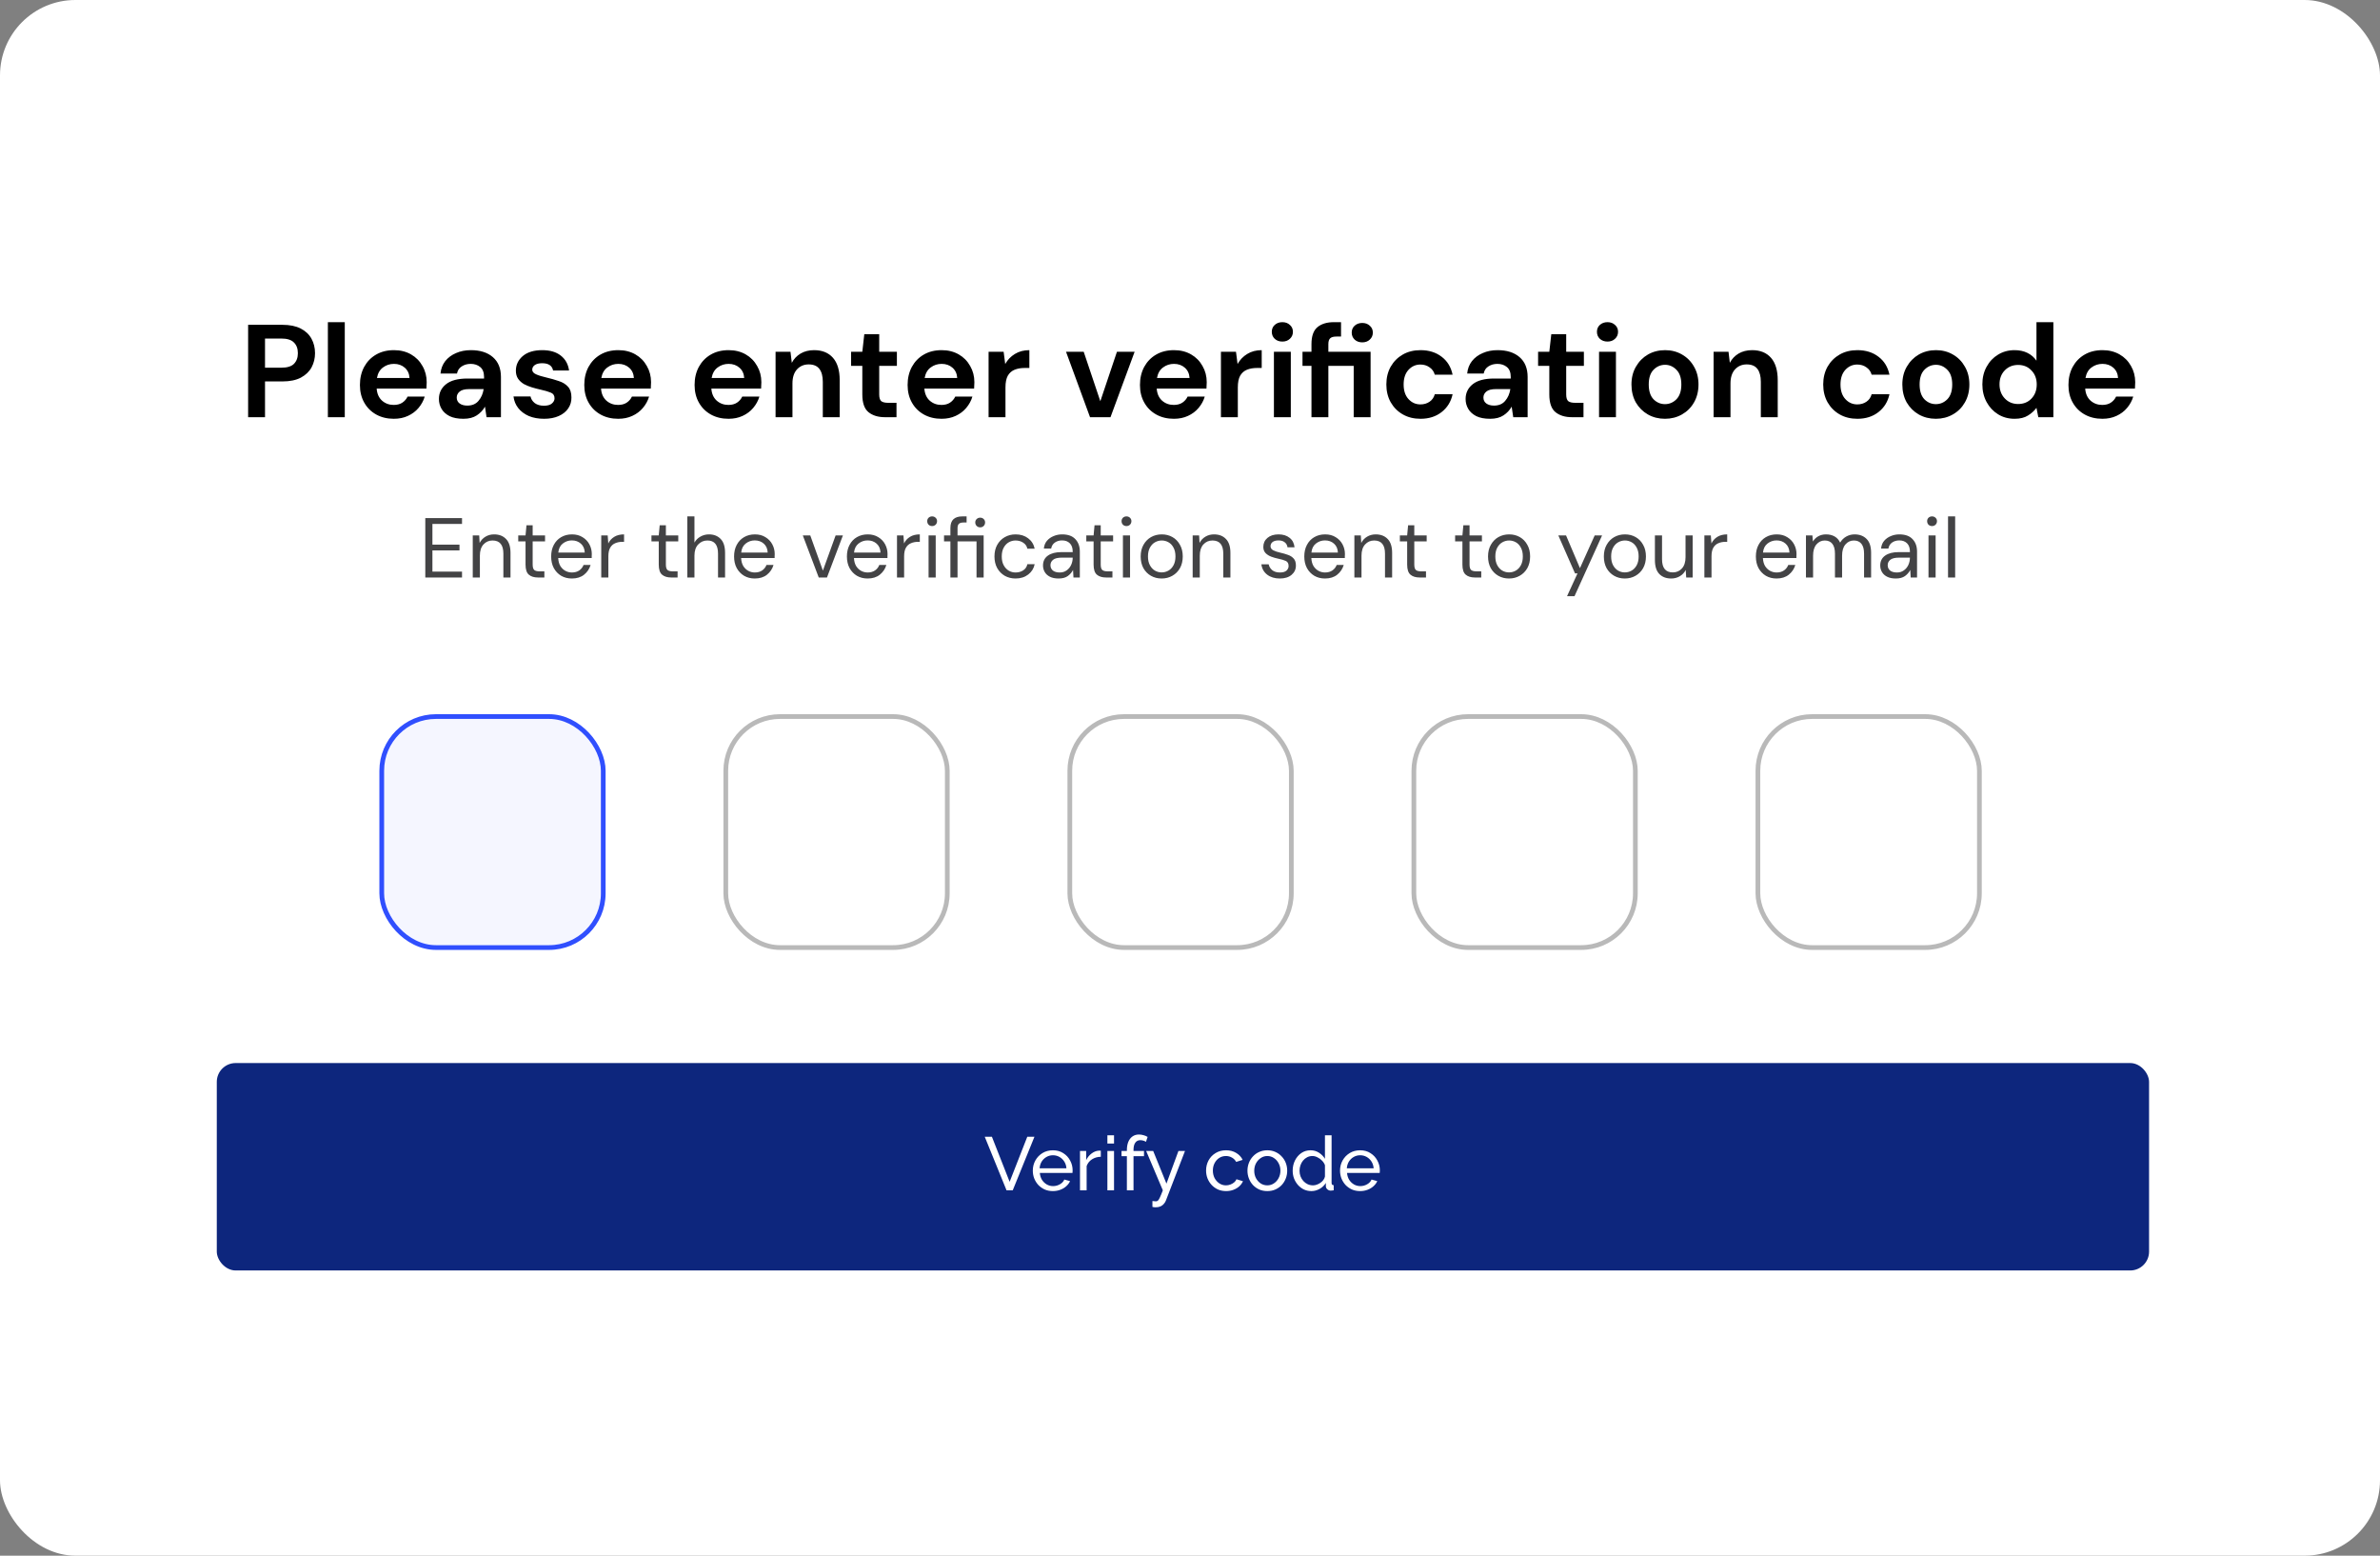 <svg width="505" height="330" viewBox="0 0 505 330" fill="none" xmlns="http://www.w3.org/2000/svg">
<rect x="0" y="0" width="505" height="330" fill="#808080" stroke="none"/>
<rect width="505" height="330" rx="16" fill="white"/>
<path d="M52.648 88.5V68.9H59.9C61.468 68.9 62.766 69.161 63.792 69.684C64.819 70.207 65.584 70.925 66.088 71.84C66.592 72.755 66.844 73.781 66.844 74.92C66.844 76.003 66.602 77.001 66.116 77.916C65.631 78.812 64.875 79.54 63.848 80.1C62.822 80.641 61.505 80.912 59.9 80.912H56.232V88.5H52.648ZM56.232 78H59.676C60.927 78 61.823 77.729 62.364 77.188C62.924 76.628 63.204 75.872 63.204 74.92C63.204 73.949 62.924 73.193 62.364 72.652C61.823 72.092 60.927 71.812 59.676 71.812H56.232V78ZM69.572 88.5V68.34H73.156V88.5H69.572ZM83.566 88.836C82.166 88.836 80.925 88.537 79.842 87.94C78.759 87.343 77.91 86.503 77.294 85.42C76.678 84.337 76.37 83.087 76.37 81.668C76.37 80.231 76.669 78.952 77.266 77.832C77.882 76.712 78.722 75.844 79.786 75.228C80.869 74.593 82.138 74.276 83.594 74.276C84.957 74.276 86.161 74.575 87.206 75.172C88.251 75.769 89.063 76.591 89.642 77.636C90.239 78.663 90.538 79.811 90.538 81.08C90.538 81.285 90.529 81.5 90.51 81.724C90.51 81.948 90.501 82.181 90.482 82.424H79.926C80.001 83.507 80.374 84.356 81.046 84.972C81.737 85.588 82.567 85.896 83.538 85.896C84.266 85.896 84.873 85.737 85.358 85.42C85.862 85.084 86.235 84.655 86.478 84.132H90.118C89.857 85.009 89.418 85.812 88.802 86.54C88.205 87.249 87.458 87.809 86.562 88.22C85.685 88.631 84.686 88.836 83.566 88.836ZM83.594 77.188C82.717 77.188 81.942 77.44 81.27 77.944C80.598 78.429 80.169 79.176 79.982 80.184H86.898C86.842 79.269 86.506 78.541 85.89 78C85.274 77.459 84.509 77.188 83.594 77.188ZM98.34 88.836C97.146 88.836 96.166 88.649 95.4 88.276C94.635 87.884 94.066 87.371 93.692 86.736C93.319 86.101 93.132 85.401 93.132 84.636C93.132 83.348 93.636 82.303 94.644 81.5C95.652 80.697 97.164 80.296 99.18 80.296H102.708V79.96C102.708 79.008 102.438 78.308 101.896 77.86C101.355 77.412 100.683 77.188 99.88 77.188C99.152 77.188 98.518 77.365 97.976 77.72C97.435 78.056 97.099 78.56 96.968 79.232H93.468C93.562 78.224 93.898 77.347 94.476 76.6C95.074 75.853 95.839 75.284 96.772 74.892C97.706 74.481 98.751 74.276 99.908 74.276C101.887 74.276 103.446 74.771 104.584 75.76C105.723 76.749 106.292 78.149 106.292 79.96V88.5H103.24L102.904 86.26C102.494 87.007 101.915 87.623 101.168 88.108C100.44 88.593 99.498 88.836 98.34 88.836ZM99.152 86.036C100.179 86.036 100.972 85.7 101.532 85.028C102.111 84.356 102.475 83.525 102.624 82.536H99.572C98.62 82.536 97.939 82.713 97.528 83.068C97.118 83.404 96.912 83.824 96.912 84.328C96.912 84.869 97.118 85.289 97.528 85.588C97.939 85.887 98.48 86.036 99.152 86.036ZM115.453 88.836C114.221 88.836 113.138 88.64 112.205 88.248C111.271 87.837 110.525 87.277 109.965 86.568C109.405 85.859 109.069 85.037 108.957 84.104H112.569C112.681 84.645 112.979 85.112 113.465 85.504C113.969 85.877 114.613 86.064 115.397 86.064C116.181 86.064 116.75 85.905 117.105 85.588C117.478 85.271 117.665 84.907 117.665 84.496C117.665 83.899 117.403 83.497 116.881 83.292C116.358 83.068 115.63 82.853 114.697 82.648C114.099 82.517 113.493 82.359 112.877 82.172C112.261 81.985 111.691 81.752 111.169 81.472C110.665 81.173 110.254 80.8 109.937 80.352C109.619 79.885 109.461 79.316 109.461 78.644C109.461 77.412 109.946 76.376 110.917 75.536C111.906 74.696 113.287 74.276 115.061 74.276C116.703 74.276 118.01 74.659 118.981 75.424C119.97 76.189 120.558 77.244 120.745 78.588H117.357C117.151 77.561 116.377 77.048 115.033 77.048C114.361 77.048 113.838 77.179 113.465 77.44C113.11 77.701 112.933 78.028 112.933 78.42C112.933 78.831 113.203 79.157 113.745 79.4C114.286 79.643 115.005 79.867 115.901 80.072C116.871 80.296 117.758 80.548 118.561 80.828C119.382 81.089 120.035 81.491 120.521 82.032C121.006 82.555 121.249 83.311 121.249 84.3C121.267 85.159 121.043 85.933 120.577 86.624C120.11 87.315 119.438 87.856 118.561 88.248C117.683 88.64 116.647 88.836 115.453 88.836ZM131.172 88.836C129.772 88.836 128.53 88.537 127.448 87.94C126.365 87.343 125.516 86.503 124.9 85.42C124.284 84.337 123.976 83.087 123.976 81.668C123.976 80.231 124.274 78.952 124.872 77.832C125.488 76.712 126.328 75.844 127.392 75.228C128.474 74.593 129.744 74.276 131.2 74.276C132.562 74.276 133.766 74.575 134.812 75.172C135.857 75.769 136.669 76.591 137.248 77.636C137.845 78.663 138.144 79.811 138.144 81.08C138.144 81.285 138.134 81.5 138.116 81.724C138.116 81.948 138.106 82.181 138.088 82.424H127.532C127.606 83.507 127.98 84.356 128.652 84.972C129.342 85.588 130.173 85.896 131.144 85.896C131.872 85.896 132.478 85.737 132.964 85.42C133.468 85.084 133.841 84.655 134.084 84.132H137.724C137.462 85.009 137.024 85.812 136.408 86.54C135.81 87.249 135.064 87.809 134.168 88.22C133.29 88.631 132.292 88.836 131.172 88.836ZM131.2 77.188C130.322 77.188 129.548 77.44 128.876 77.944C128.204 78.429 127.774 79.176 127.588 80.184H134.504C134.448 79.269 134.112 78.541 133.496 78C132.88 77.459 132.114 77.188 131.2 77.188ZM154.578 88.836C153.178 88.836 151.936 88.537 150.854 87.94C149.771 87.343 148.922 86.503 148.306 85.42C147.69 84.337 147.382 83.087 147.382 81.668C147.382 80.231 147.68 78.952 148.278 77.832C148.894 76.712 149.734 75.844 150.798 75.228C151.88 74.593 153.15 74.276 154.606 74.276C155.968 74.276 157.172 74.575 158.218 75.172C159.263 75.769 160.075 76.591 160.654 77.636C161.251 78.663 161.55 79.811 161.55 81.08C161.55 81.285 161.54 81.5 161.522 81.724C161.522 81.948 161.512 82.181 161.494 82.424H150.938C151.012 83.507 151.386 84.356 152.058 84.972C152.748 85.588 153.579 85.896 154.55 85.896C155.278 85.896 155.884 85.737 156.37 85.42C156.874 85.084 157.247 84.655 157.49 84.132H161.13C160.868 85.009 160.43 85.812 159.814 86.54C159.216 87.249 158.47 87.809 157.574 88.22C156.696 88.631 155.698 88.836 154.578 88.836ZM154.606 77.188C153.728 77.188 152.954 77.44 152.282 77.944C151.61 78.429 151.18 79.176 150.994 80.184H157.91C157.854 79.269 157.518 78.541 156.902 78C156.286 77.459 155.52 77.188 154.606 77.188ZM164.564 88.5V74.612H167.728L168.008 76.964C168.437 76.143 169.053 75.489 169.856 75.004C170.677 74.519 171.639 74.276 172.74 74.276C174.457 74.276 175.792 74.817 176.744 75.9C177.696 76.983 178.172 78.569 178.172 80.66V88.5H174.588V80.996C174.588 79.801 174.345 78.887 173.86 78.252C173.375 77.617 172.619 77.3 171.592 77.3C170.584 77.3 169.753 77.655 169.1 78.364C168.465 79.073 168.148 80.063 168.148 81.332V88.5H164.564ZM187.787 88.5C186.331 88.5 185.165 88.145 184.287 87.436C183.41 86.727 182.971 85.467 182.971 83.656V77.608H180.591V74.612H182.971L183.391 70.888H186.555V74.612H190.307V77.608H186.555V83.684C186.555 84.356 186.695 84.823 186.975 85.084C187.274 85.327 187.778 85.448 188.487 85.448H190.223V88.5H187.787ZM199.777 88.836C198.377 88.836 197.136 88.537 196.053 87.94C194.97 87.343 194.121 86.503 193.505 85.42C192.889 84.337 192.581 83.087 192.581 81.668C192.581 80.231 192.88 78.952 193.477 77.832C194.093 76.712 194.933 75.844 195.997 75.228C197.08 74.593 198.349 74.276 199.805 74.276C201.168 74.276 202.372 74.575 203.417 75.172C204.462 75.769 205.274 76.591 205.853 77.636C206.45 78.663 206.749 79.811 206.749 81.08C206.749 81.285 206.74 81.5 206.721 81.724C206.721 81.948 206.712 82.181 206.693 82.424H196.137C196.212 83.507 196.585 84.356 197.257 84.972C197.948 85.588 198.778 85.896 199.749 85.896C200.477 85.896 201.084 85.737 201.569 85.42C202.073 85.084 202.446 84.655 202.689 84.132H206.329C206.068 85.009 205.629 85.812 205.013 86.54C204.416 87.249 203.669 87.809 202.773 88.22C201.896 88.631 200.897 88.836 199.777 88.836ZM199.805 77.188C198.928 77.188 198.153 77.44 197.481 77.944C196.809 78.429 196.38 79.176 196.193 80.184H203.109C203.053 79.269 202.717 78.541 202.101 78C201.485 77.459 200.72 77.188 199.805 77.188ZM209.763 88.5V74.612H212.955L213.291 77.216C213.795 76.32 214.477 75.611 215.335 75.088C216.213 74.547 217.239 74.276 218.415 74.276V78.056H217.407C216.623 78.056 215.923 78.177 215.307 78.42C214.691 78.663 214.206 79.083 213.851 79.68C213.515 80.277 213.347 81.108 213.347 82.172V88.5H209.763ZM231.289 88.5L226.193 74.612H229.945L233.473 85.112L237.001 74.612H240.753L235.629 88.5H231.289ZM249.078 88.836C247.678 88.836 246.436 88.537 245.354 87.94C244.271 87.343 243.422 86.503 242.806 85.42C242.19 84.337 241.882 83.087 241.882 81.668C241.882 80.231 242.18 78.952 242.778 77.832C243.394 76.712 244.234 75.844 245.298 75.228C246.38 74.593 247.65 74.276 249.106 74.276C250.468 74.276 251.672 74.575 252.718 75.172C253.763 75.769 254.575 76.591 255.154 77.636C255.751 78.663 256.05 79.811 256.05 81.08C256.05 81.285 256.04 81.5 256.022 81.724C256.022 81.948 256.012 82.181 255.994 82.424H245.438C245.512 83.507 245.886 84.356 246.558 84.972C247.248 85.588 248.079 85.896 249.05 85.896C249.778 85.896 250.384 85.737 250.87 85.42C251.374 85.084 251.747 84.655 251.99 84.132H255.63C255.368 85.009 254.93 85.812 254.314 86.54C253.716 87.249 252.97 87.809 252.074 88.22C251.196 88.631 250.198 88.836 249.078 88.836ZM249.106 77.188C248.228 77.188 247.454 77.44 246.782 77.944C246.11 78.429 245.68 79.176 245.494 80.184H252.41C252.354 79.269 252.018 78.541 251.402 78C250.786 77.459 250.02 77.188 249.106 77.188ZM259.064 88.5V74.612H262.256L262.592 77.216C263.096 76.32 263.777 75.611 264.636 75.088C265.513 74.547 266.54 74.276 267.716 74.276V78.056H266.708C265.924 78.056 265.224 78.177 264.608 78.42C263.992 78.663 263.507 79.083 263.152 79.68C262.816 80.277 262.648 81.108 262.648 82.172V88.5H259.064ZM272.098 72.456C271.444 72.456 270.903 72.26 270.474 71.868C270.063 71.476 269.858 70.981 269.858 70.384C269.858 69.787 270.063 69.301 270.474 68.928C270.903 68.536 271.444 68.34 272.098 68.34C272.751 68.34 273.283 68.536 273.694 68.928C274.123 69.301 274.338 69.787 274.338 70.384C274.338 70.981 274.123 71.476 273.694 71.868C273.283 72.26 272.751 72.456 272.098 72.456ZM270.306 88.5V74.612H273.89V88.5H270.306ZM278.275 88.5V77.608H276.371V74.612H278.275V72.988C278.275 71.308 278.695 70.113 279.535 69.404C280.393 68.695 281.551 68.34 283.007 68.34H284.547V71.392H283.567C282.951 71.392 282.512 71.513 282.251 71.756C281.989 71.999 281.859 72.409 281.859 72.988V74.612H290.819V88.5H287.235V77.608H281.859V88.5H278.275ZM289.055 72.624C288.401 72.624 287.86 72.428 287.431 72.036C287.02 71.644 286.815 71.149 286.815 70.552C286.815 69.955 287.02 69.469 287.431 69.096C287.86 68.704 288.401 68.508 289.055 68.508C289.708 68.508 290.24 68.704 290.651 69.096C291.08 69.469 291.295 69.955 291.295 70.552C291.295 71.149 291.08 71.644 290.651 72.036C290.24 72.428 289.708 72.624 289.055 72.624ZM301.415 88.836C299.996 88.836 298.746 88.528 297.663 87.912C296.58 87.296 295.722 86.437 295.087 85.336C294.471 84.235 294.163 82.975 294.163 81.556C294.163 80.137 294.471 78.877 295.087 77.776C295.722 76.675 296.58 75.816 297.663 75.2C298.746 74.584 299.996 74.276 301.415 74.276C303.188 74.276 304.682 74.743 305.895 75.676C307.108 76.591 307.883 77.86 308.219 79.484H304.439C304.252 78.812 303.879 78.289 303.319 77.916C302.778 77.524 302.134 77.328 301.387 77.328C300.398 77.328 299.558 77.701 298.867 78.448C298.176 79.195 297.831 80.231 297.831 81.556C297.831 82.881 298.176 83.917 298.867 84.664C299.558 85.411 300.398 85.784 301.387 85.784C302.134 85.784 302.778 85.597 303.319 85.224C303.879 84.851 304.252 84.319 304.439 83.628H308.219C307.883 85.196 307.108 86.456 305.895 87.408C304.682 88.36 303.188 88.836 301.415 88.836ZM316.188 88.836C314.993 88.836 314.013 88.649 313.248 88.276C312.483 87.884 311.913 87.371 311.54 86.736C311.167 86.101 310.98 85.401 310.98 84.636C310.98 83.348 311.484 82.303 312.492 81.5C313.5 80.697 315.012 80.296 317.028 80.296H320.556V79.96C320.556 79.008 320.285 78.308 319.744 77.86C319.203 77.412 318.531 77.188 317.728 77.188C317 77.188 316.365 77.365 315.824 77.72C315.283 78.056 314.947 78.56 314.816 79.232H311.316C311.409 78.224 311.745 77.347 312.324 76.6C312.921 75.853 313.687 75.284 314.62 74.892C315.553 74.481 316.599 74.276 317.756 74.276C319.735 74.276 321.293 74.771 322.432 75.76C323.571 76.749 324.14 78.149 324.14 79.96V88.5H321.088L320.752 86.26C320.341 87.007 319.763 87.623 319.016 88.108C318.288 88.593 317.345 88.836 316.188 88.836ZM317 86.036C318.027 86.036 318.82 85.7 319.38 85.028C319.959 84.356 320.323 83.525 320.472 82.536H317.42C316.468 82.536 315.787 82.713 315.376 83.068C314.965 83.404 314.76 83.824 314.76 84.328C314.76 84.869 314.965 85.289 315.376 85.588C315.787 85.887 316.328 86.036 317 86.036ZM333.557 88.5C332.101 88.5 330.934 88.145 330.057 87.436C329.179 86.727 328.741 85.467 328.741 83.656V77.608H326.361V74.612H328.741L329.161 70.888H332.325V74.612H336.077V77.608H332.325V83.684C332.325 84.356 332.465 84.823 332.745 85.084C333.043 85.327 333.547 85.448 334.257 85.448H335.993V88.5H333.557ZM341.086 72.456C340.433 72.456 339.891 72.26 339.462 71.868C339.051 71.476 338.846 70.981 338.846 70.384C338.846 69.787 339.051 69.301 339.462 68.928C339.891 68.536 340.433 68.34 341.086 68.34C341.739 68.34 342.271 68.536 342.682 68.928C343.111 69.301 343.326 69.787 343.326 70.384C343.326 70.981 343.111 71.476 342.682 71.868C342.271 72.26 341.739 72.456 341.086 72.456ZM339.294 88.5V74.612H342.878V88.5H339.294ZM353.283 88.836C351.939 88.836 350.725 88.528 349.643 87.912C348.579 87.296 347.729 86.447 347.095 85.364C346.479 84.263 346.171 82.993 346.171 81.556C346.171 80.119 346.488 78.859 347.123 77.776C347.757 76.675 348.607 75.816 349.671 75.2C350.753 74.584 351.967 74.276 353.311 74.276C354.636 74.276 355.831 74.584 356.895 75.2C357.977 75.816 358.827 76.675 359.443 77.776C360.077 78.859 360.395 80.119 360.395 81.556C360.395 82.993 360.077 84.263 359.443 85.364C358.827 86.447 357.977 87.296 356.895 87.912C355.812 88.528 354.608 88.836 353.283 88.836ZM353.283 85.728C354.216 85.728 355.028 85.383 355.719 84.692C356.409 83.983 356.755 82.937 356.755 81.556C356.755 80.175 356.409 79.139 355.719 78.448C355.028 77.739 354.225 77.384 353.311 77.384C352.359 77.384 351.537 77.739 350.847 78.448C350.175 79.139 349.839 80.175 349.839 81.556C349.839 82.937 350.175 83.983 350.847 84.692C351.537 85.383 352.349 85.728 353.283 85.728ZM363.599 88.5V74.612H366.763L367.043 76.964C367.473 76.143 368.089 75.489 368.891 75.004C369.713 74.519 370.674 74.276 371.775 74.276C373.493 74.276 374.827 74.817 375.779 75.9C376.731 76.983 377.207 78.569 377.207 80.66V88.5H373.623V80.996C373.623 79.801 373.381 78.887 372.895 78.252C372.41 77.617 371.654 77.3 370.627 77.3C369.619 77.3 368.789 77.655 368.135 78.364C367.501 79.073 367.183 80.063 367.183 81.332V88.5H363.599ZM394.11 88.836C392.692 88.836 391.441 88.528 390.358 87.912C389.276 87.296 388.417 86.437 387.782 85.336C387.166 84.235 386.858 82.975 386.858 81.556C386.858 80.137 387.166 78.877 387.782 77.776C388.417 76.675 389.276 75.816 390.358 75.2C391.441 74.584 392.692 74.276 394.11 74.276C395.884 74.276 397.377 74.743 398.59 75.676C399.804 76.591 400.578 77.86 400.914 79.484H397.134C396.948 78.812 396.574 78.289 396.014 77.916C395.473 77.524 394.829 77.328 394.082 77.328C393.093 77.328 392.253 77.701 391.562 78.448C390.872 79.195 390.526 80.231 390.526 81.556C390.526 82.881 390.872 83.917 391.562 84.664C392.253 85.411 393.093 85.784 394.082 85.784C394.829 85.784 395.473 85.597 396.014 85.224C396.574 84.851 396.948 84.319 397.134 83.628H400.914C400.578 85.196 399.804 86.456 398.59 87.408C397.377 88.36 395.884 88.836 394.11 88.836ZM410.759 88.836C409.415 88.836 408.202 88.528 407.119 87.912C406.055 87.296 405.206 86.447 404.571 85.364C403.955 84.263 403.647 82.993 403.647 81.556C403.647 80.119 403.965 78.859 404.599 77.776C405.234 76.675 406.083 75.816 407.147 75.2C408.23 74.584 409.443 74.276 410.787 74.276C412.113 74.276 413.307 74.584 414.371 75.2C415.454 75.816 416.303 76.675 416.919 77.776C417.554 78.859 417.871 80.119 417.871 81.556C417.871 82.993 417.554 84.263 416.919 85.364C416.303 86.447 415.454 87.296 414.371 87.912C413.289 88.528 412.085 88.836 410.759 88.836ZM410.759 85.728C411.693 85.728 412.505 85.383 413.195 84.692C413.886 83.983 414.231 82.937 414.231 81.556C414.231 80.175 413.886 79.139 413.195 78.448C412.505 77.739 411.702 77.384 410.787 77.384C409.835 77.384 409.014 77.739 408.323 78.448C407.651 79.139 407.315 80.175 407.315 81.556C407.315 82.937 407.651 83.983 408.323 84.692C409.014 85.383 409.826 85.728 410.759 85.728ZM427.46 88.836C426.153 88.836 424.987 88.519 423.96 87.884C422.933 87.249 422.121 86.381 421.524 85.28C420.927 84.179 420.628 82.928 420.628 81.528C420.628 80.128 420.927 78.887 421.524 77.804C422.121 76.703 422.933 75.844 423.96 75.228C424.987 74.593 426.153 74.276 427.46 74.276C428.505 74.276 429.42 74.472 430.204 74.864C430.988 75.256 431.623 75.807 432.108 76.516V68.34H435.692V88.5H432.5L432.108 86.512C431.66 87.128 431.063 87.669 430.316 88.136C429.588 88.603 428.636 88.836 427.46 88.836ZM428.216 85.7C429.373 85.7 430.316 85.317 431.044 84.552C431.791 83.768 432.164 82.769 432.164 81.556C432.164 80.343 431.791 79.353 431.044 78.588C430.316 77.804 429.373 77.412 428.216 77.412C427.077 77.412 426.135 77.795 425.388 78.56C424.641 79.325 424.268 80.315 424.268 81.528C424.268 82.741 424.641 83.74 425.388 84.524C426.135 85.308 427.077 85.7 428.216 85.7ZM446.089 88.836C444.689 88.836 443.448 88.537 442.365 87.94C441.283 87.343 440.433 86.503 439.817 85.42C439.201 84.337 438.893 83.087 438.893 81.668C438.893 80.231 439.192 78.952 439.789 77.832C440.405 76.712 441.245 75.844 442.309 75.228C443.392 74.593 444.661 74.276 446.117 74.276C447.48 74.276 448.684 74.575 449.729 75.172C450.775 75.769 451.587 76.591 452.165 77.636C452.763 78.663 453.061 79.811 453.061 81.08C453.061 81.285 453.052 81.5 453.033 81.724C453.033 81.948 453.024 82.181 453.005 82.424H442.449C442.524 83.507 442.897 84.356 443.569 84.972C444.26 85.588 445.091 85.896 446.061 85.896C446.789 85.896 447.396 85.737 447.881 85.42C448.385 85.084 448.759 84.655 449.001 84.132H452.641C452.38 85.009 451.941 85.812 451.325 86.54C450.728 87.249 449.981 87.809 449.085 88.22C448.208 88.631 447.209 88.836 446.089 88.836ZM446.117 77.188C445.24 77.188 444.465 77.44 443.793 77.944C443.121 78.429 442.692 79.176 442.505 80.184H449.421C449.365 79.269 449.029 78.541 448.413 78C447.797 77.459 447.032 77.188 446.117 77.188Z" fill="black"/>
<path d="M90.241 122.5V109.9H98.035V111.142H91.753V115.534H97.495V116.758H91.753V121.258H98.035V122.5H90.241ZM100.311 122.5V113.572H101.679L101.769 115.174C102.057 114.61 102.471 114.166 103.011 113.842C103.551 113.518 104.163 113.356 104.847 113.356C105.903 113.356 106.743 113.68 107.367 114.328C108.003 114.964 108.321 115.948 108.321 117.28V122.5H106.809V117.442C106.809 115.582 106.041 114.652 104.505 114.652C103.737 114.652 103.095 114.934 102.579 115.498C102.075 116.05 101.823 116.842 101.823 117.874V122.5H100.311ZM114.14 122.5C113.324 122.5 112.682 122.302 112.214 121.906C111.746 121.51 111.512 120.796 111.512 119.764V114.85H109.964V113.572H111.512L111.71 111.43H113.024V113.572H115.652V114.85H113.024V119.764C113.024 120.328 113.138 120.712 113.366 120.916C113.594 121.108 113.996 121.204 114.572 121.204H115.508V122.5H114.14ZM121.341 122.716C120.489 122.716 119.733 122.524 119.073 122.14C118.413 121.744 117.891 121.198 117.507 120.502C117.135 119.806 116.949 118.984 116.949 118.036C116.949 117.1 117.135 116.284 117.507 115.588C117.879 114.88 118.395 114.334 119.055 113.95C119.727 113.554 120.501 113.356 121.377 113.356C122.241 113.356 122.985 113.554 123.609 113.95C124.245 114.334 124.731 114.844 125.067 115.48C125.403 116.116 125.571 116.8 125.571 117.532C125.571 117.664 125.565 117.796 125.553 117.928C125.553 118.06 125.553 118.21 125.553 118.378H118.443C118.479 119.062 118.635 119.632 118.911 120.088C119.199 120.532 119.553 120.868 119.973 121.096C120.405 121.324 120.861 121.438 121.341 121.438C121.965 121.438 122.487 121.294 122.907 121.006C123.327 120.718 123.633 120.328 123.825 119.836H125.319C125.079 120.664 124.617 121.354 123.933 121.906C123.261 122.446 122.397 122.716 121.341 122.716ZM121.341 114.634C120.621 114.634 119.979 114.856 119.415 115.3C118.863 115.732 118.545 116.368 118.461 117.208H124.077C124.041 116.404 123.765 115.774 123.249 115.318C122.733 114.862 122.097 114.634 121.341 114.634ZM127.575 122.5V113.572H128.943L129.069 115.282C129.345 114.694 129.765 114.226 130.329 113.878C130.893 113.53 131.589 113.356 132.417 113.356V114.94H132.003C131.475 114.94 130.989 115.036 130.545 115.228C130.101 115.408 129.747 115.72 129.483 116.164C129.219 116.608 129.087 117.22 129.087 118V122.5H127.575ZM142.406 122.5C141.59 122.5 140.948 122.302 140.48 121.906C140.012 121.51 139.778 120.796 139.778 119.764V114.85H138.23V113.572H139.778L139.976 111.43H141.29V113.572H143.918V114.85H141.29V119.764C141.29 120.328 141.404 120.712 141.632 120.916C141.86 121.108 142.262 121.204 142.838 121.204H143.774V122.5H142.406ZM145.839 122.5V109.54H147.351V115.102C147.651 114.55 148.077 114.124 148.629 113.824C149.181 113.512 149.781 113.356 150.429 113.356C151.461 113.356 152.289 113.68 152.913 114.328C153.537 114.964 153.849 115.948 153.849 117.28V122.5H152.355V117.442C152.355 115.582 151.605 114.652 150.105 114.652C149.325 114.652 148.671 114.934 148.143 115.498C147.615 116.05 147.351 116.842 147.351 117.874V122.5H145.839ZM160.153 122.716C159.301 122.716 158.545 122.524 157.885 122.14C157.225 121.744 156.703 121.198 156.319 120.502C155.947 119.806 155.761 118.984 155.761 118.036C155.761 117.1 155.947 116.284 156.319 115.588C156.691 114.88 157.207 114.334 157.867 113.95C158.539 113.554 159.313 113.356 160.189 113.356C161.053 113.356 161.797 113.554 162.421 113.95C163.057 114.334 163.543 114.844 163.879 115.48C164.215 116.116 164.383 116.8 164.383 117.532C164.383 117.664 164.377 117.796 164.365 117.928C164.365 118.06 164.365 118.21 164.365 118.378H157.255C157.291 119.062 157.447 119.632 157.723 120.088C158.011 120.532 158.365 120.868 158.785 121.096C159.217 121.324 159.673 121.438 160.153 121.438C160.777 121.438 161.299 121.294 161.719 121.006C162.139 120.718 162.445 120.328 162.637 119.836H164.131C163.891 120.664 163.429 121.354 162.745 121.906C162.073 122.446 161.209 122.716 160.153 122.716ZM160.153 114.634C159.433 114.634 158.791 114.856 158.227 115.3C157.675 115.732 157.357 116.368 157.273 117.208H162.889C162.853 116.404 162.577 115.774 162.061 115.318C161.545 114.862 160.909 114.634 160.153 114.634ZM173.725 122.5L170.341 113.572H171.925L174.607 121.042L177.307 113.572H178.855L175.471 122.5H173.725ZM184.095 122.716C183.243 122.716 182.487 122.524 181.827 122.14C181.167 121.744 180.645 121.198 180.261 120.502C179.889 119.806 179.703 118.984 179.703 118.036C179.703 117.1 179.889 116.284 180.261 115.588C180.633 114.88 181.149 114.334 181.809 113.95C182.481 113.554 183.255 113.356 184.131 113.356C184.995 113.356 185.739 113.554 186.363 113.95C186.999 114.334 187.485 114.844 187.821 115.48C188.157 116.116 188.325 116.8 188.325 117.532C188.325 117.664 188.319 117.796 188.307 117.928C188.307 118.06 188.307 118.21 188.307 118.378H181.197C181.233 119.062 181.389 119.632 181.665 120.088C181.953 120.532 182.307 120.868 182.727 121.096C183.159 121.324 183.615 121.438 184.095 121.438C184.719 121.438 185.241 121.294 185.661 121.006C186.081 120.718 186.387 120.328 186.579 119.836H188.073C187.833 120.664 187.371 121.354 186.687 121.906C186.015 122.446 185.151 122.716 184.095 122.716ZM184.095 114.634C183.375 114.634 182.733 114.856 182.169 115.3C181.617 115.732 181.299 116.368 181.215 117.208H186.831C186.795 116.404 186.519 115.774 186.003 115.318C185.487 114.862 184.851 114.634 184.095 114.634ZM190.329 122.5V113.572H191.697L191.823 115.282C192.099 114.694 192.519 114.226 193.083 113.878C193.647 113.53 194.343 113.356 195.171 113.356V114.94H194.757C194.229 114.94 193.743 115.036 193.299 115.228C192.855 115.408 192.501 115.72 192.237 116.164C191.973 116.608 191.841 117.22 191.841 118V122.5H190.329ZM197.786 111.592C197.486 111.592 197.234 111.496 197.03 111.304C196.838 111.1 196.742 110.848 196.742 110.548C196.742 110.26 196.838 110.02 197.03 109.828C197.234 109.636 197.486 109.54 197.786 109.54C198.074 109.54 198.32 109.636 198.524 109.828C198.728 110.02 198.83 110.26 198.83 110.548C198.83 110.848 198.728 111.1 198.524 111.304C198.32 111.496 198.074 111.592 197.786 111.592ZM197.03 122.5V113.572H198.542V122.5H197.03ZM201.661 122.5V114.85H200.311V113.572H201.661V112.024C201.661 111.16 201.877 110.53 202.309 110.134C202.741 109.738 203.371 109.54 204.199 109.54H205.099V110.836H204.433C203.977 110.836 203.653 110.932 203.461 111.124C203.269 111.304 203.173 111.616 203.173 112.06V113.572H208.717V122.5H207.205V114.85H203.173V122.5H201.661ZM207.979 111.862C207.691 111.862 207.445 111.766 207.241 111.574C207.037 111.37 206.935 111.118 206.935 110.818C206.935 110.53 207.037 110.29 207.241 110.098C207.445 109.906 207.691 109.81 207.979 109.81C208.279 109.81 208.525 109.906 208.717 110.098C208.921 110.29 209.023 110.53 209.023 110.818C209.023 111.118 208.921 111.37 208.717 111.574C208.525 111.766 208.279 111.862 207.979 111.862ZM215.492 122.716C214.64 122.716 213.872 122.524 213.188 122.14C212.516 121.744 211.982 121.198 211.586 120.502C211.202 119.794 211.01 118.972 211.01 118.036C211.01 117.1 211.202 116.284 211.586 115.588C211.982 114.88 212.516 114.334 213.188 113.95C213.872 113.554 214.64 113.356 215.492 113.356C216.548 113.356 217.436 113.632 218.156 114.184C218.888 114.736 219.35 115.474 219.542 116.398H217.994C217.874 115.846 217.58 115.42 217.112 115.12C216.644 114.808 216.098 114.652 215.474 114.652C214.97 114.652 214.496 114.778 214.052 115.03C213.608 115.282 213.248 115.66 212.972 116.164C212.696 116.668 212.558 117.292 212.558 118.036C212.558 118.78 212.696 119.404 212.972 119.908C213.248 120.412 213.608 120.796 214.052 121.06C214.496 121.312 214.97 121.438 215.474 121.438C216.098 121.438 216.644 121.288 217.112 120.988C217.58 120.676 217.874 120.238 217.994 119.674H219.542C219.362 120.574 218.906 121.306 218.174 121.87C217.442 122.434 216.548 122.716 215.492 122.716ZM224.623 122.716C223.879 122.716 223.261 122.59 222.769 122.338C222.277 122.086 221.911 121.75 221.671 121.33C221.431 120.91 221.311 120.454 221.311 119.962C221.311 119.05 221.659 118.348 222.355 117.856C223.051 117.364 223.999 117.118 225.199 117.118H227.611V117.01C227.611 116.23 227.407 115.642 226.999 115.246C226.591 114.838 226.045 114.634 225.361 114.634C224.773 114.634 224.263 114.784 223.831 115.084C223.411 115.372 223.147 115.798 223.039 116.362H221.491C221.551 115.714 221.767 115.168 222.139 114.724C222.523 114.28 222.997 113.944 223.561 113.716C224.125 113.476 224.725 113.356 225.361 113.356C226.609 113.356 227.545 113.692 228.169 114.364C228.805 115.024 229.123 115.906 229.123 117.01V122.5H227.773L227.683 120.898C227.431 121.402 227.059 121.834 226.567 122.194C226.087 122.542 225.439 122.716 224.623 122.716ZM224.857 121.438C225.433 121.438 225.925 121.288 226.333 120.988C226.753 120.688 227.071 120.298 227.287 119.818C227.503 119.338 227.611 118.834 227.611 118.306V118.288H225.325C224.437 118.288 223.807 118.444 223.435 118.756C223.075 119.056 222.895 119.434 222.895 119.89C222.895 120.358 223.063 120.736 223.399 121.024C223.747 121.3 224.233 121.438 224.857 121.438ZM234.673 122.5C233.857 122.5 233.215 122.302 232.747 121.906C232.279 121.51 232.045 120.796 232.045 119.764V114.85H230.497V113.572H232.045L232.243 111.43H233.557V113.572H236.185V114.85H233.557V119.764C233.557 120.328 233.671 120.712 233.899 120.916C234.127 121.108 234.529 121.204 235.105 121.204H236.041V122.5H234.673ZM239.024 111.592C238.724 111.592 238.472 111.496 238.268 111.304C238.076 111.1 237.98 110.848 237.98 110.548C237.98 110.26 238.076 110.02 238.268 109.828C238.472 109.636 238.724 109.54 239.024 109.54C239.312 109.54 239.558 109.636 239.762 109.828C239.966 110.02 240.068 110.26 240.068 110.548C240.068 110.848 239.966 111.1 239.762 111.304C239.558 111.496 239.312 111.592 239.024 111.592ZM238.268 122.5V113.572H239.78V122.5H238.268ZM246.481 122.716C245.641 122.716 244.885 122.524 244.213 122.14C243.541 121.756 243.007 121.216 242.611 120.52C242.227 119.812 242.035 118.984 242.035 118.036C242.035 117.088 242.233 116.266 242.629 115.57C243.025 114.862 243.559 114.316 244.231 113.932C244.915 113.548 245.677 113.356 246.517 113.356C247.357 113.356 248.113 113.548 248.785 113.932C249.457 114.316 249.985 114.862 250.369 115.57C250.765 116.266 250.963 117.088 250.963 118.036C250.963 118.984 250.765 119.812 250.369 120.52C249.973 121.216 249.433 121.756 248.749 122.14C248.077 122.524 247.321 122.716 246.481 122.716ZM246.481 121.42C246.997 121.42 247.477 121.294 247.921 121.042C248.365 120.79 248.725 120.412 249.001 119.908C249.277 119.404 249.415 118.78 249.415 118.036C249.415 117.292 249.277 116.668 249.001 116.164C248.737 115.66 248.383 115.282 247.939 115.03C247.495 114.778 247.021 114.652 246.517 114.652C246.001 114.652 245.521 114.778 245.077 115.03C244.633 115.282 244.273 115.66 243.997 116.164C243.721 116.668 243.583 117.292 243.583 118.036C243.583 118.78 243.721 119.404 243.997 119.908C244.273 120.412 244.627 120.79 245.059 121.042C245.503 121.294 245.977 121.42 246.481 121.42ZM253.065 122.5V113.572H254.433L254.523 115.174C254.811 114.61 255.225 114.166 255.765 113.842C256.305 113.518 256.917 113.356 257.601 113.356C258.657 113.356 259.497 113.68 260.121 114.328C260.757 114.964 261.075 115.948 261.075 117.28V122.5H259.563V117.442C259.563 115.582 258.795 114.652 257.259 114.652C256.491 114.652 255.849 114.934 255.333 115.498C254.829 116.05 254.577 116.842 254.577 117.874V122.5H253.065ZM271.55 122.716C270.482 122.716 269.594 122.446 268.886 121.906C268.178 121.366 267.764 120.634 267.644 119.71H269.192C269.288 120.178 269.534 120.586 269.93 120.934C270.338 121.27 270.884 121.438 271.568 121.438C272.204 121.438 272.672 121.306 272.972 121.042C273.272 120.766 273.422 120.442 273.422 120.07C273.422 119.53 273.224 119.17 272.828 118.99C272.444 118.81 271.898 118.648 271.19 118.504C270.71 118.408 270.23 118.27 269.75 118.09C269.27 117.91 268.868 117.658 268.544 117.334C268.22 116.998 268.058 116.56 268.058 116.02C268.058 115.24 268.346 114.604 268.922 114.112C269.51 113.608 270.302 113.356 271.298 113.356C272.246 113.356 273.02 113.596 273.62 114.076C274.232 114.544 274.586 115.216 274.682 116.092H273.188C273.128 115.636 272.93 115.282 272.594 115.03C272.27 114.766 271.832 114.634 271.28 114.634C270.74 114.634 270.32 114.748 270.02 114.976C269.732 115.204 269.588 115.504 269.588 115.876C269.588 116.236 269.774 116.518 270.146 116.722C270.53 116.926 271.046 117.1 271.694 117.244C272.246 117.364 272.768 117.514 273.26 117.694C273.764 117.862 274.172 118.12 274.484 118.468C274.808 118.804 274.97 119.296 274.97 119.944C274.982 120.748 274.676 121.414 274.052 121.942C273.44 122.458 272.606 122.716 271.55 122.716ZM281.144 122.716C280.292 122.716 279.536 122.524 278.876 122.14C278.216 121.744 277.694 121.198 277.31 120.502C276.938 119.806 276.752 118.984 276.752 118.036C276.752 117.1 276.938 116.284 277.31 115.588C277.682 114.88 278.198 114.334 278.858 113.95C279.53 113.554 280.304 113.356 281.18 113.356C282.044 113.356 282.788 113.554 283.412 113.95C284.048 114.334 284.534 114.844 284.87 115.48C285.206 116.116 285.374 116.8 285.374 117.532C285.374 117.664 285.368 117.796 285.356 117.928C285.356 118.06 285.356 118.21 285.356 118.378H278.246C278.282 119.062 278.438 119.632 278.714 120.088C279.002 120.532 279.356 120.868 279.776 121.096C280.208 121.324 280.664 121.438 281.144 121.438C281.768 121.438 282.29 121.294 282.71 121.006C283.13 120.718 283.436 120.328 283.628 119.836H285.122C284.882 120.664 284.42 121.354 283.736 121.906C283.064 122.446 282.2 122.716 281.144 122.716ZM281.144 114.634C280.424 114.634 279.782 114.856 279.218 115.3C278.666 115.732 278.348 116.368 278.264 117.208H283.88C283.844 116.404 283.568 115.774 283.052 115.318C282.536 114.862 281.9 114.634 281.144 114.634ZM287.378 122.5V113.572H288.746L288.836 115.174C289.124 114.61 289.538 114.166 290.078 113.842C290.618 113.518 291.23 113.356 291.914 113.356C292.97 113.356 293.81 113.68 294.434 114.328C295.07 114.964 295.388 115.948 295.388 117.28V122.5H293.876V117.442C293.876 115.582 293.108 114.652 291.572 114.652C290.804 114.652 290.162 114.934 289.646 115.498C289.142 116.05 288.89 116.842 288.89 117.874V122.5H287.378ZM301.207 122.5C300.391 122.5 299.749 122.302 299.281 121.906C298.813 121.51 298.579 120.796 298.579 119.764V114.85H297.031V113.572H298.579L298.777 111.43H300.091V113.572H302.719V114.85H300.091V119.764C300.091 120.328 300.205 120.712 300.433 120.916C300.661 121.108 301.063 121.204 301.639 121.204H302.575V122.5H301.207ZM312.931 122.5C312.115 122.5 311.473 122.302 311.005 121.906C310.537 121.51 310.303 120.796 310.303 119.764V114.85H308.755V113.572H310.303L310.501 111.43H311.815V113.572H314.443V114.85H311.815V119.764C311.815 120.328 311.929 120.712 312.157 120.916C312.385 121.108 312.787 121.204 313.363 121.204H314.299V122.5H312.931ZM320.186 122.716C319.346 122.716 318.59 122.524 317.918 122.14C317.246 121.756 316.712 121.216 316.316 120.52C315.932 119.812 315.74 118.984 315.74 118.036C315.74 117.088 315.938 116.266 316.334 115.57C316.73 114.862 317.264 114.316 317.936 113.932C318.62 113.548 319.382 113.356 320.222 113.356C321.062 113.356 321.818 113.548 322.49 113.932C323.162 114.316 323.69 114.862 324.074 115.57C324.47 116.266 324.668 117.088 324.668 118.036C324.668 118.984 324.47 119.812 324.074 120.52C323.678 121.216 323.138 121.756 322.454 122.14C321.782 122.524 321.026 122.716 320.186 122.716ZM320.186 121.42C320.702 121.42 321.182 121.294 321.626 121.042C322.07 120.79 322.43 120.412 322.706 119.908C322.982 119.404 323.12 118.78 323.12 118.036C323.12 117.292 322.982 116.668 322.706 116.164C322.442 115.66 322.088 115.282 321.644 115.03C321.2 114.778 320.726 114.652 320.222 114.652C319.706 114.652 319.226 114.778 318.782 115.03C318.338 115.282 317.978 115.66 317.702 116.164C317.426 116.668 317.288 117.292 317.288 118.036C317.288 118.78 317.426 119.404 317.702 119.908C317.978 120.412 318.332 120.79 318.764 121.042C319.208 121.294 319.682 121.42 320.186 121.42ZM332.506 126.46L334.72 121.636H334.198L330.652 113.572H332.29L335.242 120.52L338.374 113.572H339.94L334.09 126.46H332.506ZM344.76 122.716C343.92 122.716 343.164 122.524 342.492 122.14C341.82 121.756 341.286 121.216 340.89 120.52C340.506 119.812 340.314 118.984 340.314 118.036C340.314 117.088 340.512 116.266 340.908 115.57C341.304 114.862 341.838 114.316 342.51 113.932C343.194 113.548 343.956 113.356 344.796 113.356C345.636 113.356 346.392 113.548 347.064 113.932C347.736 114.316 348.264 114.862 348.648 115.57C349.044 116.266 349.242 117.088 349.242 118.036C349.242 118.984 349.044 119.812 348.648 120.52C348.252 121.216 347.712 121.756 347.028 122.14C346.356 122.524 345.6 122.716 344.76 122.716ZM344.76 121.42C345.276 121.42 345.756 121.294 346.2 121.042C346.644 120.79 347.004 120.412 347.28 119.908C347.556 119.404 347.694 118.78 347.694 118.036C347.694 117.292 347.556 116.668 347.28 116.164C347.016 115.66 346.662 115.282 346.218 115.03C345.774 114.778 345.3 114.652 344.796 114.652C344.28 114.652 343.8 114.778 343.356 115.03C342.912 115.282 342.552 115.66 342.276 116.164C342 116.668 341.862 117.292 341.862 118.036C341.862 118.78 342 119.404 342.276 119.908C342.552 120.412 342.906 120.79 343.338 121.042C343.782 121.294 344.256 121.42 344.76 121.42ZM354.603 122.716C353.547 122.716 352.707 122.398 352.083 121.762C351.459 121.114 351.147 120.124 351.147 118.792V113.572H352.659V118.63C352.659 120.49 353.421 121.42 354.945 121.42C355.725 121.42 356.367 121.144 356.871 120.592C357.387 120.028 357.645 119.23 357.645 118.198V113.572H359.157V122.5H357.789L357.681 120.898C357.405 121.462 356.991 121.906 356.439 122.23C355.899 122.554 355.287 122.716 354.603 122.716ZM361.645 122.5V113.572H363.013L363.139 115.282C363.415 114.694 363.835 114.226 364.399 113.878C364.963 113.53 365.659 113.356 366.487 113.356V114.94H366.073C365.545 114.94 365.059 115.036 364.615 115.228C364.171 115.408 363.817 115.72 363.553 116.164C363.289 116.608 363.157 117.22 363.157 118V122.5H361.645ZM376.962 122.716C376.11 122.716 375.354 122.524 374.694 122.14C374.034 121.744 373.512 121.198 373.128 120.502C372.756 119.806 372.57 118.984 372.57 118.036C372.57 117.1 372.756 116.284 373.128 115.588C373.5 114.88 374.016 114.334 374.676 113.95C375.348 113.554 376.122 113.356 376.998 113.356C377.862 113.356 378.606 113.554 379.23 113.95C379.866 114.334 380.352 114.844 380.688 115.48C381.024 116.116 381.192 116.8 381.192 117.532C381.192 117.664 381.186 117.796 381.174 117.928C381.174 118.06 381.174 118.21 381.174 118.378H374.064C374.1 119.062 374.256 119.632 374.532 120.088C374.82 120.532 375.174 120.868 375.594 121.096C376.026 121.324 376.482 121.438 376.962 121.438C377.586 121.438 378.108 121.294 378.528 121.006C378.948 120.718 379.254 120.328 379.446 119.836H380.94C380.7 120.664 380.238 121.354 379.554 121.906C378.882 122.446 378.018 122.716 376.962 122.716ZM376.962 114.634C376.242 114.634 375.6 114.856 375.036 115.3C374.484 115.732 374.166 116.368 374.082 117.208H379.698C379.662 116.404 379.386 115.774 378.87 115.318C378.354 114.862 377.718 114.634 376.962 114.634ZM383.196 122.5V113.572H384.564L384.672 114.868C384.96 114.388 385.344 114.016 385.824 113.752C386.304 113.488 386.844 113.356 387.444 113.356C388.152 113.356 388.758 113.5 389.262 113.788C389.778 114.076 390.174 114.514 390.45 115.102C390.762 114.562 391.188 114.136 391.728 113.824C392.28 113.512 392.874 113.356 393.51 113.356C394.578 113.356 395.43 113.68 396.066 114.328C396.702 114.964 397.02 115.948 397.02 117.28V122.5H395.526V117.442C395.526 116.518 395.34 115.822 394.968 115.354C394.596 114.886 394.062 114.652 393.366 114.652C392.646 114.652 392.046 114.934 391.566 115.498C391.098 116.05 390.864 116.842 390.864 117.874V122.5H389.352V117.442C389.352 116.518 389.166 115.822 388.794 115.354C388.422 114.886 387.888 114.652 387.192 114.652C386.484 114.652 385.89 114.934 385.41 115.498C384.942 116.05 384.708 116.842 384.708 117.874V122.5H383.196ZM402.268 122.716C401.524 122.716 400.906 122.59 400.414 122.338C399.922 122.086 399.556 121.75 399.316 121.33C399.076 120.91 398.956 120.454 398.956 119.962C398.956 119.05 399.304 118.348 400 117.856C400.696 117.364 401.644 117.118 402.844 117.118H405.256V117.01C405.256 116.23 405.052 115.642 404.644 115.246C404.236 114.838 403.69 114.634 403.006 114.634C402.418 114.634 401.908 114.784 401.476 115.084C401.056 115.372 400.792 115.798 400.684 116.362H399.136C399.196 115.714 399.412 115.168 399.784 114.724C400.168 114.28 400.642 113.944 401.206 113.716C401.77 113.476 402.37 113.356 403.006 113.356C404.254 113.356 405.19 113.692 405.814 114.364C406.45 115.024 406.768 115.906 406.768 117.01V122.5H405.418L405.328 120.898C405.076 121.402 404.704 121.834 404.212 122.194C403.732 122.542 403.084 122.716 402.268 122.716ZM402.502 121.438C403.078 121.438 403.57 121.288 403.978 120.988C404.398 120.688 404.716 120.298 404.932 119.818C405.148 119.338 405.256 118.834 405.256 118.306V118.288H402.97C402.082 118.288 401.452 118.444 401.08 118.756C400.72 119.056 400.54 119.434 400.54 119.89C400.54 120.358 400.708 120.736 401.044 121.024C401.392 121.3 401.878 121.438 402.502 121.438ZM409.954 111.592C409.654 111.592 409.402 111.496 409.198 111.304C409.006 111.1 408.91 110.848 408.91 110.548C408.91 110.26 409.006 110.02 409.198 109.828C409.402 109.636 409.654 109.54 409.954 109.54C410.242 109.54 410.488 109.636 410.692 109.828C410.896 110.02 410.998 110.26 410.998 110.548C410.998 110.848 410.896 111.1 410.692 111.304C410.488 111.496 410.242 111.592 409.954 111.592ZM409.198 122.5V113.572H410.71V122.5H409.198ZM413.343 122.5V109.54H414.855V122.5H413.343Z" fill="#434345"/>
<rect x="81" y="152" width="47" height="49" rx="11.5" fill="#F5F6FF"/>
<rect x="81" y="152" width="47" height="49" rx="11.5" stroke="#304FFE"/>
<rect x="154" y="152" width="47" height="49" rx="11.5" fill="white"/>
<rect x="154" y="152" width="47" height="49" rx="11.5" stroke="#B9B9B9"/>
<rect x="227" y="152" width="47" height="49" rx="11.5" fill="white"/>
<rect x="227" y="152" width="47" height="49" rx="11.5" stroke="#B9B9B9"/>
<rect x="300" y="152" width="47" height="49" rx="11.5" fill="white"/>
<rect x="300" y="152" width="47" height="49" rx="11.5" stroke="#B9B9B9"/>
<rect x="373" y="152" width="47" height="49" rx="11.5" fill="white"/>
<rect x="373" y="152" width="47" height="49" rx="11.5" stroke="#B9B9B9"/>
<rect x="46" y="225.5" width="410" height="44" rx="4" fill="#0D267D"/>
<path d="M210.469 241.14L214.229 250.692L217.973 241.14H219.493L214.885 252.5H213.573L208.949 241.14H210.469ZM223.402 252.66C222.773 252.66 222.197 252.548 221.674 252.324C221.162 252.089 220.714 251.775 220.33 251.38C219.957 250.975 219.664 250.511 219.45 249.988C219.248 249.465 219.146 248.911 219.146 248.324C219.146 247.535 219.328 246.815 219.69 246.164C220.053 245.513 220.554 244.991 221.194 244.596C221.845 244.201 222.586 244.004 223.418 244.004C224.261 244.004 224.992 244.207 225.61 244.612C226.24 245.007 226.725 245.529 227.066 246.18C227.418 246.82 227.594 247.513 227.594 248.26C227.594 248.367 227.589 248.473 227.578 248.58C227.578 248.676 227.573 248.751 227.562 248.804H220.634C220.677 249.348 220.826 249.833 221.082 250.26C221.349 250.676 221.69 251.007 222.106 251.252C222.522 251.487 222.97 251.604 223.45 251.604C223.962 251.604 224.442 251.476 224.89 251.22C225.349 250.964 225.664 250.628 225.834 250.212L227.05 250.548C226.869 250.953 226.597 251.316 226.234 251.636C225.882 251.956 225.461 252.207 224.97 252.388C224.49 252.569 223.968 252.66 223.402 252.66ZM220.586 247.828H226.282C226.24 247.284 226.085 246.804 225.818 246.388C225.552 245.972 225.21 245.647 224.794 245.412C224.378 245.177 223.92 245.06 223.418 245.06C222.928 245.06 222.474 245.177 222.058 245.412C221.642 245.647 221.301 245.972 221.034 246.388C220.778 246.804 220.629 247.284 220.586 247.828ZM233.575 245.38C232.871 245.391 232.247 245.572 231.703 245.924C231.17 246.265 230.791 246.74 230.567 247.348V252.5H229.159V244.148H230.471V246.084C230.759 245.508 231.138 245.044 231.607 244.692C232.087 244.329 232.589 244.127 233.111 244.084C233.218 244.084 233.309 244.084 233.383 244.084C233.458 244.084 233.522 244.089 233.575 244.1V245.38ZM234.972 252.5V244.148H236.38V252.5H234.972ZM234.972 242.58V240.82H236.38V242.58H234.972ZM239.107 252.5V245.252H237.971V244.148H239.107V243.972C239.107 243.289 239.209 242.703 239.411 242.212C239.625 241.711 239.923 241.327 240.307 241.06C240.691 240.793 241.145 240.66 241.667 240.66C241.998 240.66 242.323 240.708 242.643 240.804C242.963 240.889 243.251 241.012 243.507 241.172L243.155 242.212C243.006 242.105 242.819 242.02 242.595 241.956C242.382 241.892 242.169 241.86 241.955 241.86C241.497 241.86 241.139 242.041 240.883 242.404C240.638 242.756 240.515 243.263 240.515 243.924V244.148H242.739V245.252H240.515V252.5H239.107ZM244.528 254.772C244.666 254.783 244.805 254.793 244.944 254.804C245.082 254.825 245.189 254.836 245.264 254.836C245.434 254.836 245.584 254.777 245.712 254.66C245.84 254.543 245.978 254.313 246.128 253.972C246.288 253.641 246.49 253.151 246.736 252.5L243.2 244.148H244.688L247.504 251.076L250.048 244.148H251.44L247.376 254.692C247.28 254.937 247.136 255.167 246.944 255.38C246.762 255.604 246.528 255.78 246.24 255.908C245.952 256.036 245.605 256.1 245.2 256.1C245.104 256.1 245.002 256.095 244.896 256.084C244.8 256.073 244.677 256.052 244.528 256.02V254.772ZM260.168 252.66C259.539 252.66 258.963 252.548 258.44 252.324C257.928 252.089 257.48 251.769 257.096 251.364C256.723 250.959 256.429 250.495 256.216 249.972C256.013 249.449 255.912 248.895 255.912 248.308C255.912 247.519 256.088 246.799 256.44 246.148C256.792 245.497 257.288 244.98 257.928 244.596C258.568 244.201 259.309 244.004 260.152 244.004C260.973 244.004 261.688 244.191 262.296 244.564C262.915 244.927 263.373 245.417 263.672 246.036L262.296 246.468C262.083 246.073 261.784 245.769 261.4 245.556C261.016 245.332 260.589 245.22 260.12 245.22C259.608 245.22 259.139 245.353 258.712 245.62C258.296 245.887 257.965 246.255 257.72 246.724C257.475 247.183 257.352 247.711 257.352 248.308C257.352 248.895 257.475 249.428 257.72 249.908C257.976 250.377 258.312 250.751 258.728 251.028C259.155 251.305 259.624 251.444 260.136 251.444C260.467 251.444 260.781 251.385 261.08 251.268C261.389 251.151 261.656 250.996 261.88 250.804C262.115 250.601 262.275 250.383 262.36 250.148L263.736 250.564C263.565 250.969 263.304 251.332 262.952 251.652C262.611 251.961 262.2 252.207 261.72 252.388C261.251 252.569 260.733 252.66 260.168 252.66ZM268.901 252.66C268.272 252.66 267.701 252.548 267.189 252.324C266.677 252.089 266.235 251.775 265.861 251.38C265.488 250.975 265.2 250.511 264.997 249.988C264.795 249.465 264.693 248.916 264.693 248.34C264.693 247.753 264.795 247.199 264.997 246.676C265.2 246.153 265.488 245.695 265.861 245.3C266.235 244.895 266.677 244.58 267.189 244.356C267.712 244.121 268.283 244.004 268.901 244.004C269.531 244.004 270.101 244.121 270.613 244.356C271.125 244.58 271.568 244.895 271.941 245.3C272.325 245.695 272.619 246.153 272.821 246.676C273.024 247.199 273.125 247.753 273.125 248.34C273.125 248.916 273.024 249.465 272.821 249.988C272.619 250.511 272.331 250.975 271.957 251.38C271.584 251.775 271.136 252.089 270.613 252.324C270.101 252.548 269.531 252.66 268.901 252.66ZM266.133 248.356C266.133 248.932 266.256 249.455 266.501 249.924C266.757 250.393 267.093 250.767 267.509 251.044C267.925 251.311 268.389 251.444 268.901 251.444C269.413 251.444 269.877 251.305 270.293 251.028C270.72 250.751 271.056 250.377 271.301 249.908C271.557 249.428 271.685 248.9 271.685 248.324C271.685 247.748 271.557 247.225 271.301 246.756C271.056 246.287 270.72 245.913 270.293 245.636C269.877 245.359 269.413 245.22 268.901 245.22C268.389 245.22 267.925 245.364 267.509 245.652C267.093 245.929 266.757 246.303 266.501 246.772C266.256 247.241 266.133 247.769 266.133 248.356ZM274.287 248.34C274.287 247.551 274.447 246.831 274.767 246.18C275.098 245.519 275.546 244.991 276.111 244.596C276.687 244.201 277.343 244.004 278.079 244.004C278.751 244.004 279.354 244.18 279.887 244.532C280.421 244.884 280.837 245.311 281.135 245.812V240.82H282.543V250.9C282.543 251.071 282.575 251.199 282.639 251.284C282.714 251.359 282.831 251.401 282.991 251.412V252.5C282.725 252.543 282.517 252.564 282.367 252.564C282.09 252.564 281.845 252.468 281.631 252.276C281.429 252.084 281.327 251.871 281.327 251.636V250.932C280.997 251.465 280.554 251.887 279.999 252.196C279.445 252.505 278.869 252.66 278.271 252.66C277.695 252.66 277.162 252.548 276.671 252.324C276.191 252.089 275.77 251.769 275.407 251.364C275.055 250.959 274.778 250.5 274.575 249.988C274.383 249.465 274.287 248.916 274.287 248.34ZM281.135 249.572V247.172C281.007 246.809 280.799 246.484 280.511 246.196C280.223 245.897 279.898 245.663 279.535 245.492C279.183 245.311 278.831 245.22 278.479 245.22C278.063 245.22 277.685 245.311 277.343 245.492C277.013 245.663 276.725 245.897 276.479 246.196C276.245 246.484 276.063 246.815 275.935 247.188C275.807 247.561 275.743 247.951 275.743 248.356C275.743 248.772 275.813 249.167 275.951 249.54C276.101 249.913 276.303 250.244 276.559 250.532C276.826 250.82 277.13 251.044 277.471 251.204C277.823 251.364 278.202 251.444 278.607 251.444C278.863 251.444 279.125 251.396 279.391 251.3C279.669 251.204 279.93 251.071 280.175 250.9C280.421 250.729 280.629 250.532 280.799 250.308C280.97 250.073 281.082 249.828 281.135 249.572ZM288.59 252.66C287.96 252.66 287.384 252.548 286.862 252.324C286.35 252.089 285.902 251.775 285.518 251.38C285.144 250.975 284.851 250.511 284.638 249.988C284.435 249.465 284.334 248.911 284.334 248.324C284.334 247.535 284.515 246.815 284.878 246.164C285.24 245.513 285.742 244.991 286.382 244.596C287.032 244.201 287.774 244.004 288.606 244.004C289.448 244.004 290.179 244.207 290.798 244.612C291.427 245.007 291.912 245.529 292.254 246.18C292.606 246.82 292.782 247.513 292.782 248.26C292.782 248.367 292.776 248.473 292.766 248.58C292.766 248.676 292.76 248.751 292.75 248.804H285.822C285.864 249.348 286.014 249.833 286.27 250.26C286.536 250.676 286.878 251.007 287.294 251.252C287.71 251.487 288.158 251.604 288.638 251.604C289.15 251.604 289.63 251.476 290.078 251.22C290.536 250.964 290.851 250.628 291.022 250.212L292.238 250.548C292.056 250.953 291.784 251.316 291.422 251.636C291.07 251.956 290.648 252.207 290.158 252.388C289.678 252.569 289.155 252.66 288.59 252.66ZM285.774 247.828H291.47C291.427 247.284 291.272 246.804 291.006 246.388C290.739 245.972 290.398 245.647 289.982 245.412C289.566 245.177 289.107 245.06 288.606 245.06C288.115 245.06 287.662 245.177 287.246 245.412C286.83 245.647 286.488 245.972 286.222 246.388C285.966 246.804 285.816 247.284 285.774 247.828Z" fill="white"/>
</svg>

